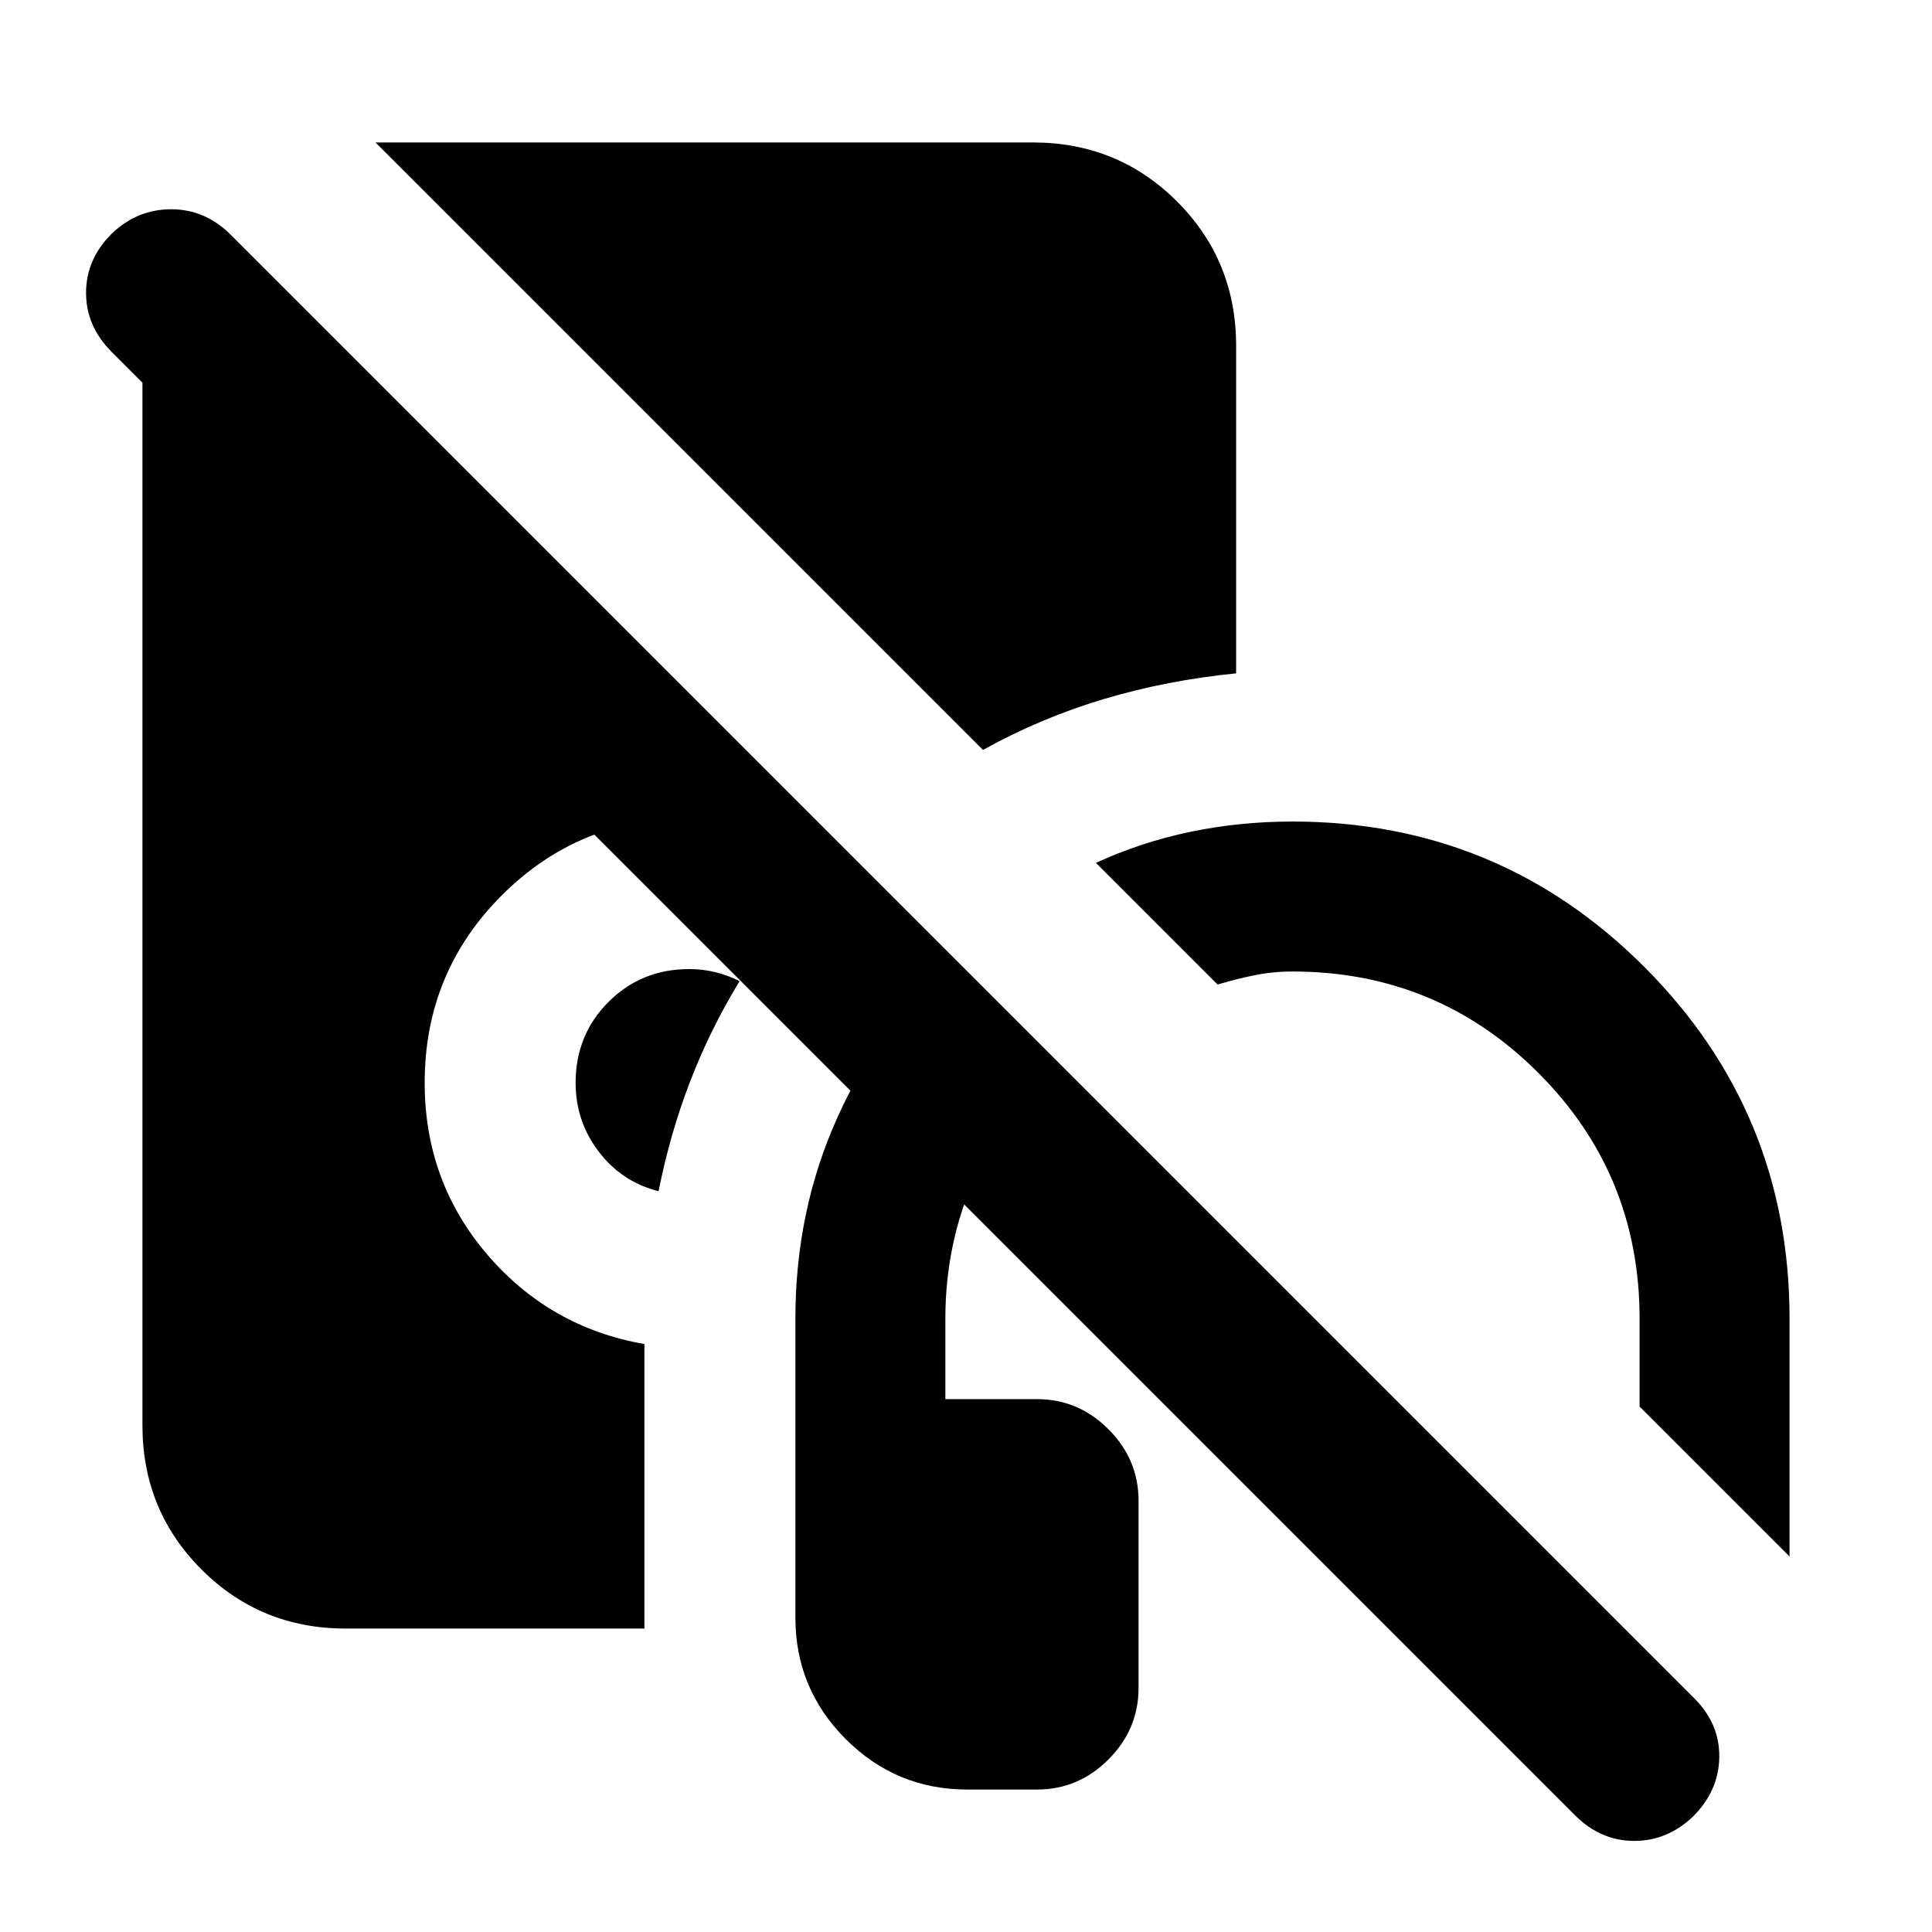 <svg xmlns="http://www.w3.org/2000/svg" height="24" viewBox="0 -960 960 960" width="24"><path d="M480.7-70.78q-35.4 0-60.44-25.05-25.04-25.04-25.04-60.43v-148.52q0-53.52 20.79-99.76t57.45-80l52.37 52.37q-26.26 23.43-41.18 56.59-14.91 33.17-14.91 70.8v40h45.5q20.59 0 35.54 14.96 14.96 14.95 14.96 35.54v93q0 20.58-14.96 35.54-14.95 14.96-35.54 14.96H480.7Zm408.52-115.81-74.52-74.52v-43.67q0-71.81-50.34-122.14-50.34-50.34-122.14-50.34-9.78 0-19.07 1.9-9.28 1.9-18.13 4.58l-60.45-60.46q22.37-10.3 46.89-15.42 24.52-5.12 50.76-5.12 102.58 0 174.79 72.2 72.21 72.21 72.21 174.8v118.19Zm-561.98-181.5q-18.17-4.56-29.7-19.62-11.52-15.05-11.52-34.29 0-23.8 16.34-40.14t40.14-16.34q6.5 0 12.75 1.5t12.25 4.5q-14.5 23.74-24.53 49.73-10.04 25.99-15.73 54.66Zm161.2-219.28L186.59-889.22h326.63q42.3 0 71.65 29.35 29.35 29.35 29.35 71.65v162.81q-34.2 3.37-65.64 12.74-31.45 9.37-60.14 25.3ZM171.78-150.78q-42.3 0-71.65-29.35-29.35-29.35-29.35-71.65v-573.57h61.87l287.31 287.31-2.88 2.88q-1.38 1.38-2.95 2.88-16.06-10.57-33.81-15.88-17.75-5.32-37.82-5.32-54.8 0-93.14 38.34T211.02-422q0 49.04 31.08 85.35 31.07 36.3 78.12 44.5v141.37H171.78Zm610.89 92.82L55.46-785.17q-12.7-12.7-12.7-29.33t12.7-29.33q12.69-12.19 29.6-12.19 16.92 0 29.61 12.69l727.22 727.22q12.7 12.7 12.41 29.33-.28 16.63-12.97 29.32-12.7 12.2-29.33 12.2t-29.33-12.7Z"/></svg>